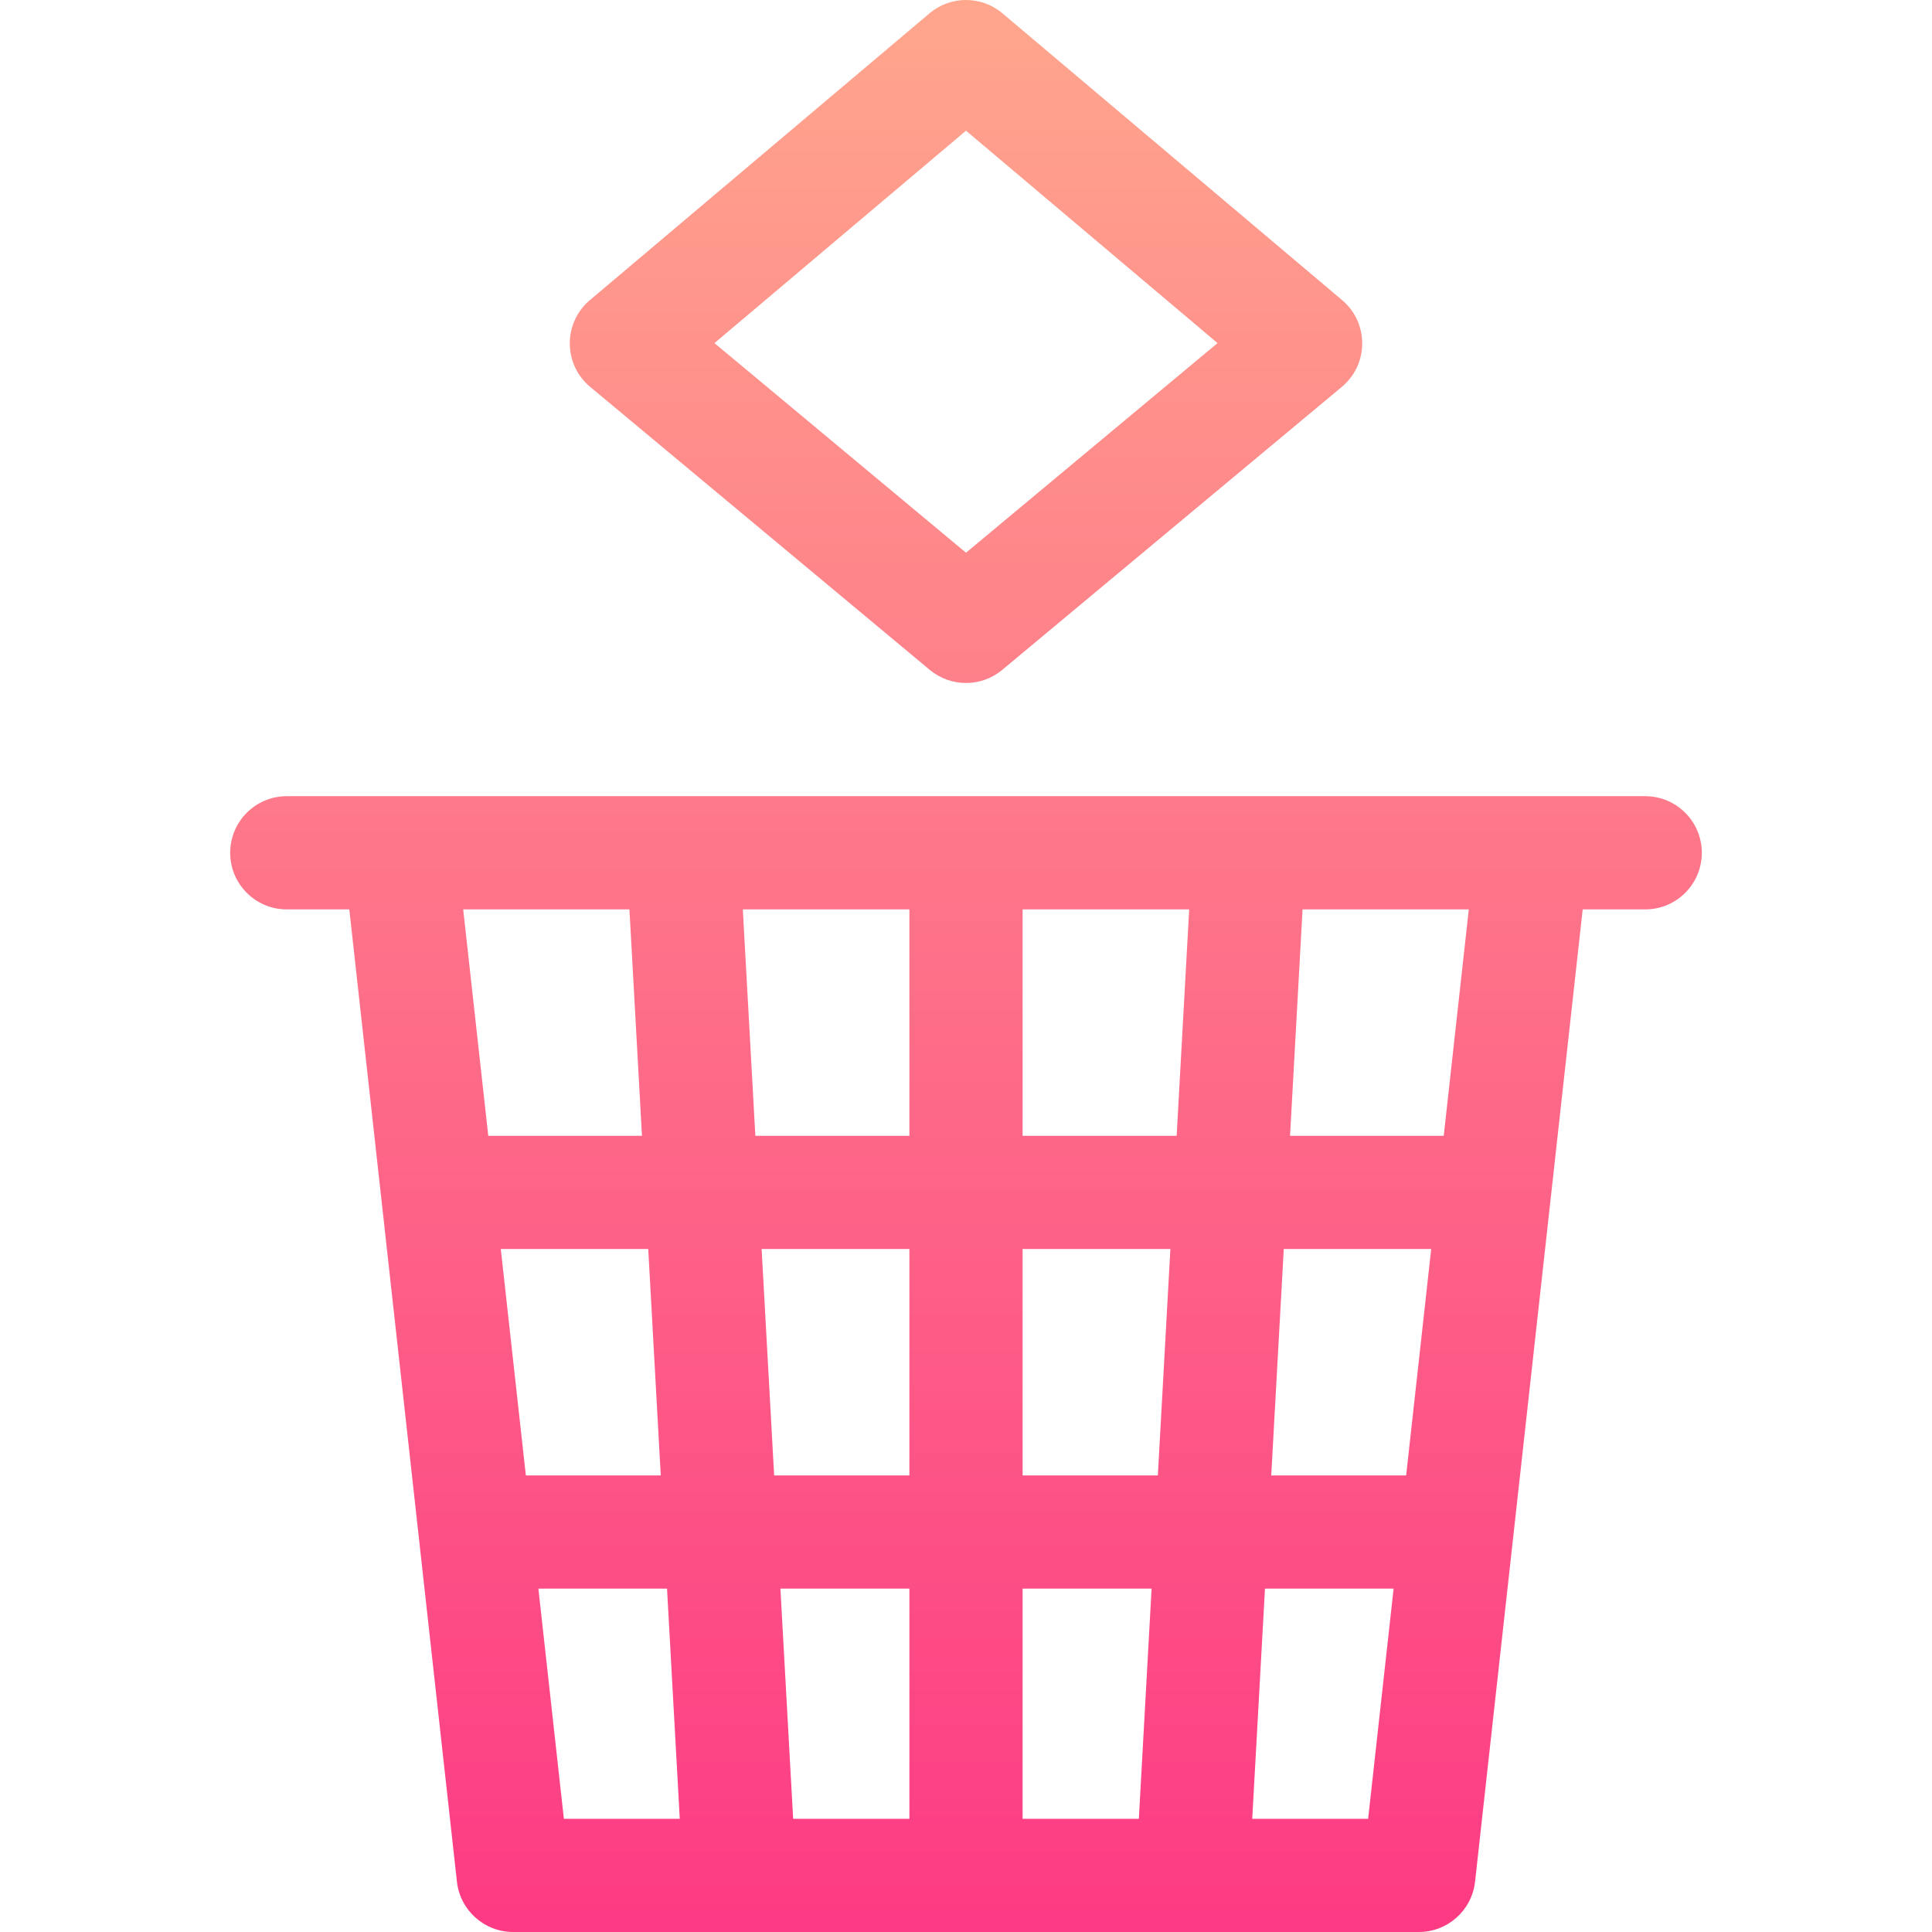 <svg id="Capa_1" enable-background="new 0 0 512 512" height="512" viewBox="0 0 512 512" width="512" xmlns="http://www.w3.org/2000/svg" xmlns:xlink="http://www.w3.org/1999/xlink"><linearGradient id="SVGID_1_" gradientUnits="userSpaceOnUse" x1="256" x2="256" y1="512" y2="0"><stop offset="0" stop-color="#fd3a84"/><stop offset="1" stop-color="#ffa68d"/></linearGradient><g><g><path d="m436 211c-9.554 0-343.615 0-360 0-8.284 0-15 6.716-15 15s6.716 15 15 15h16.569l28.522 257.65c.841 7.599 7.263 13.35 14.909 13.35h240c7.646 0 14.068-5.75 14.909-13.35l28.522-257.65h16.569c8.284 0 15-6.716 15-15s-6.716-15-15-15zm-313.248 30h44.055l3.321 60h-40.734zm9.963 90h39.074l3.321 60h-35.753zm16.716 151-6.753-61h34.092l3.376 61zm91.569 0h-30.807l-3.376-61h34.183zm0-91h-35.844l-3.321-60h39.165zm0-90h-40.826l-3.321-60h44.147zm60.807 181h-30.807v-61h34.184zm5.037-91h-35.844v-60h39.165zm4.982-90h-40.826v-60h44.147zm50.743 181h-30.716l3.376-61h34.092zm10.074-91h-35.753l3.321-60h39.074zm9.963-90h-40.734l3.321-60h44.055zm-226.209-198.477 90 75c5.562 4.636 13.642 4.636 19.205 0l90-75c7.167-5.972 7.193-16.973.075-22.984l-90-76c-5.589-4.719-13.767-4.719-19.355 0l-90 76c-7.127 6.019-7.082 17.021.075 22.984zm99.603-67.89 66.661 56.291-66.661 55.55-66.661-55.551z" fill="url(#SVGID_1_)"/></g></g></svg>